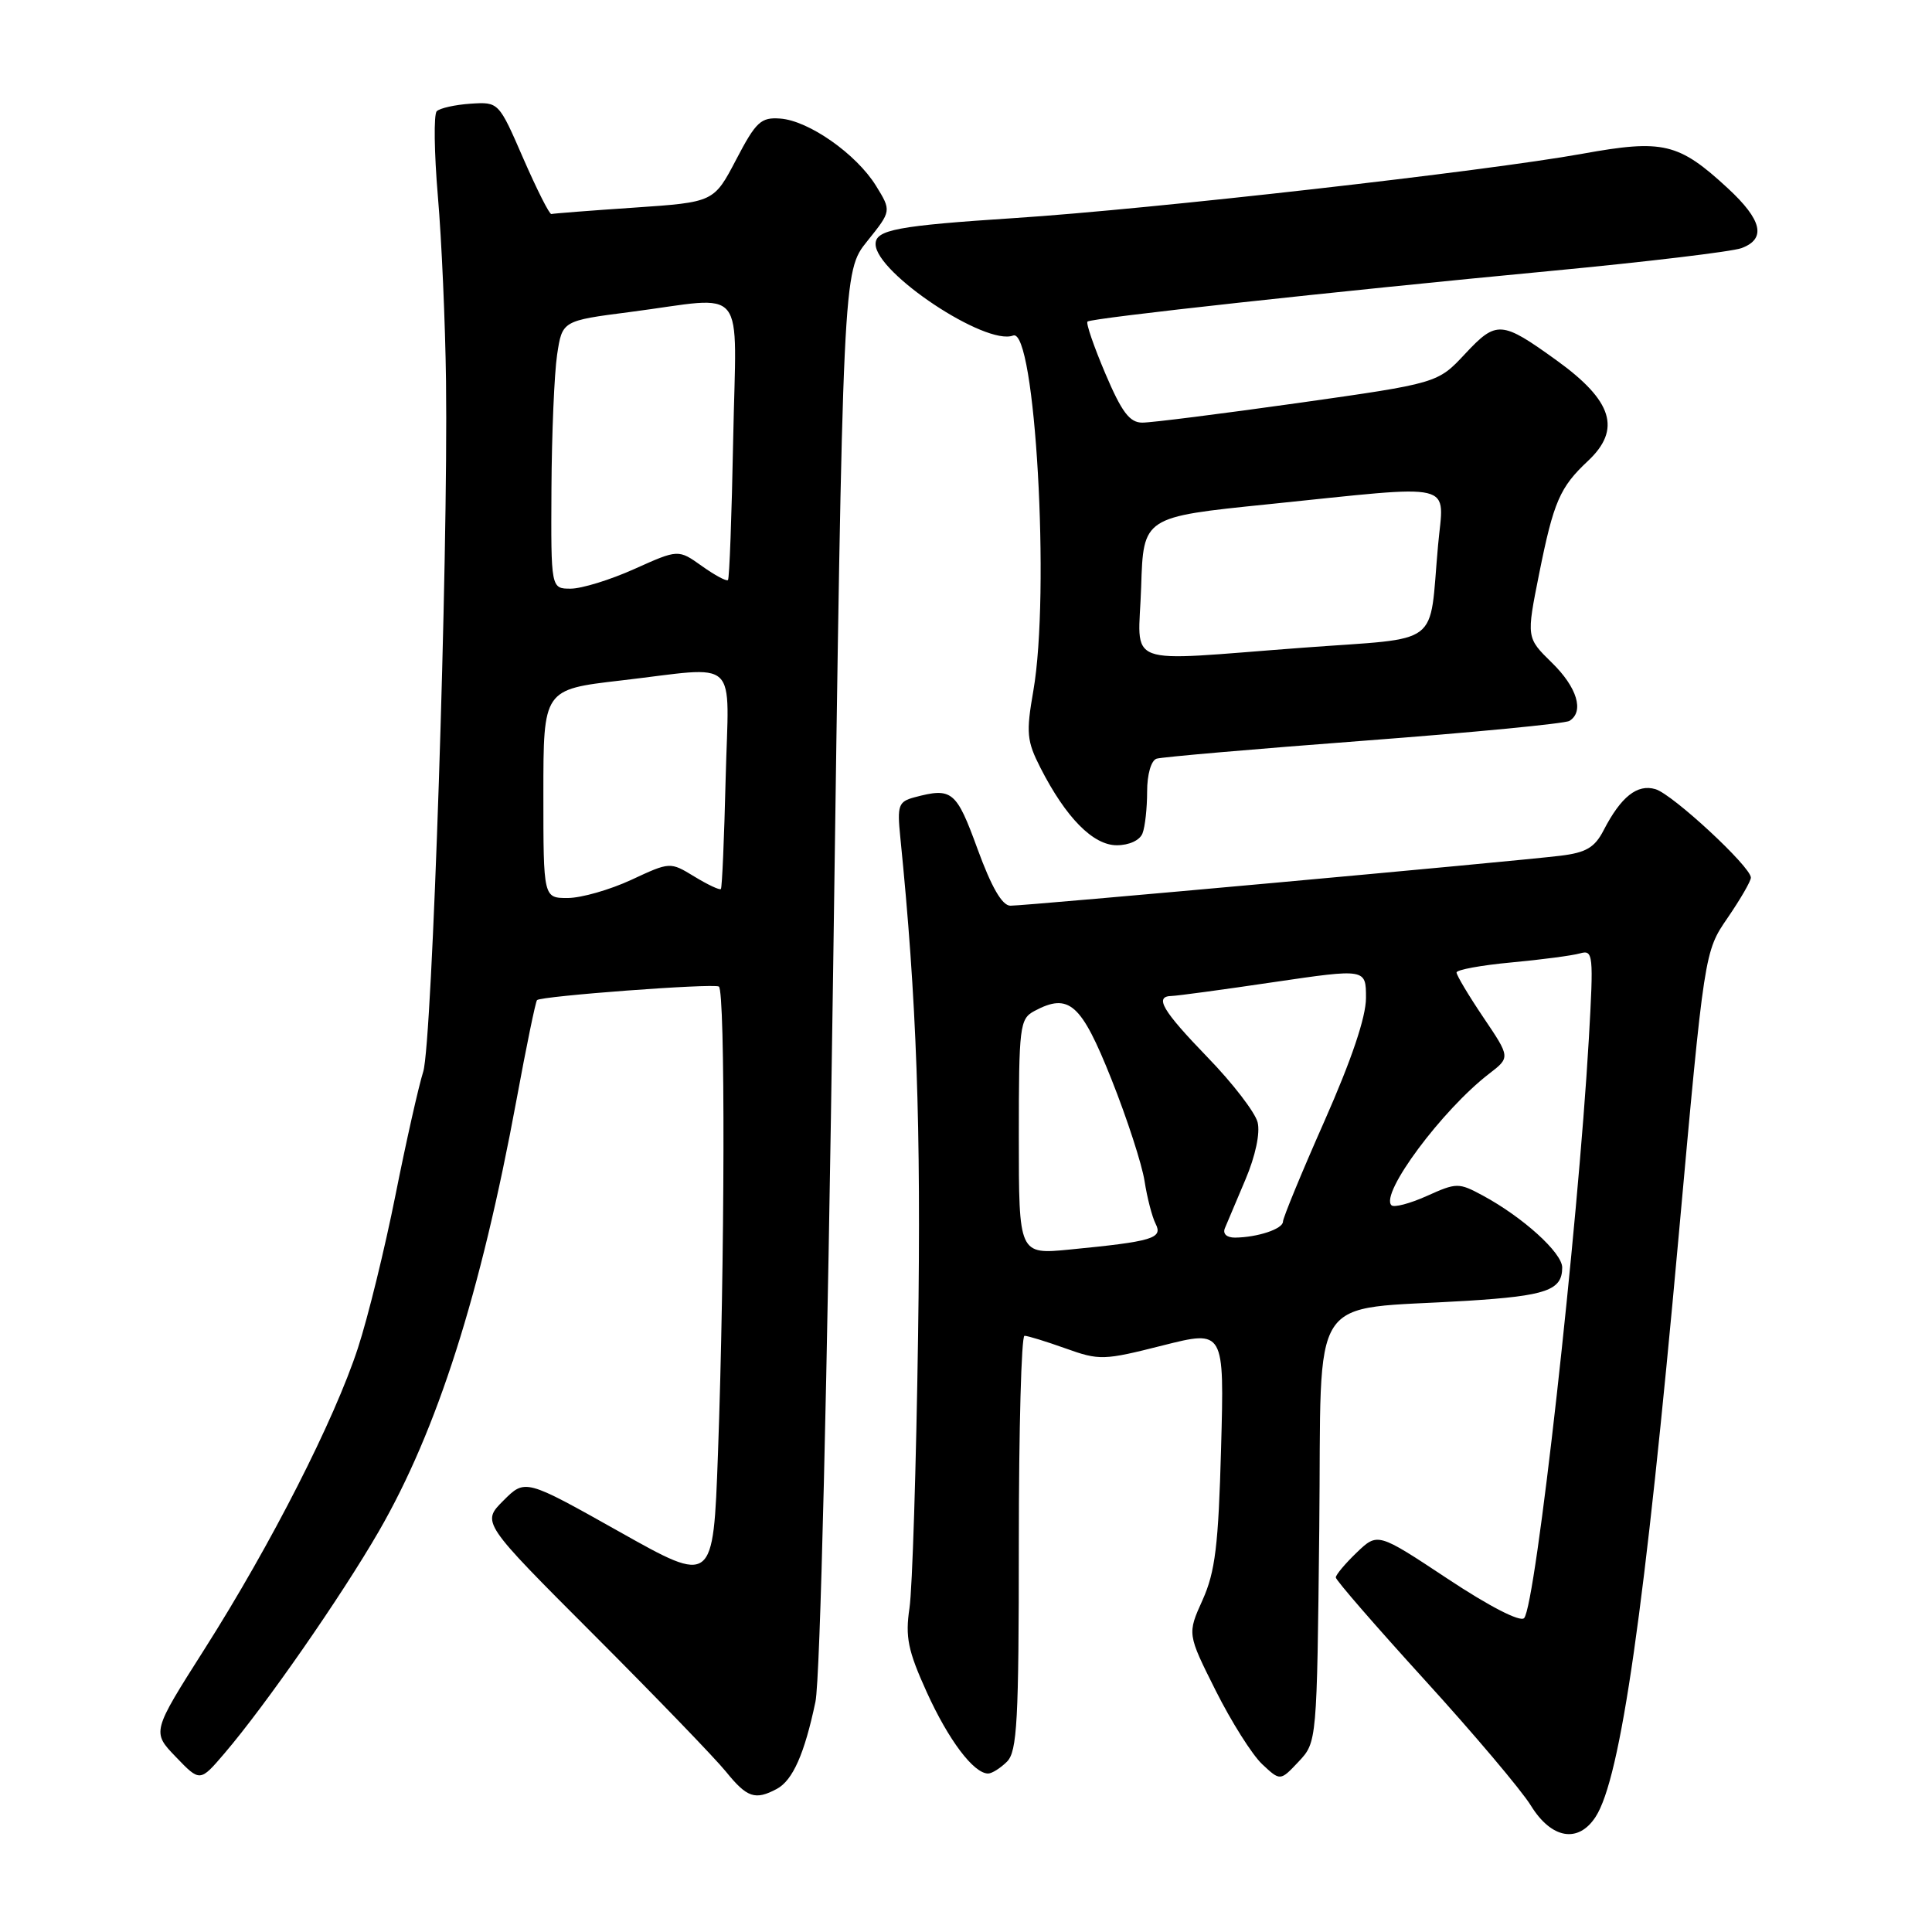 <?xml version="1.0" encoding="UTF-8" standalone="no"?>
<!DOCTYPE svg PUBLIC "-//W3C//DTD SVG 1.1//EN" "http://www.w3.org/Graphics/SVG/1.1/DTD/svg11.dtd" >
<svg xmlns="http://www.w3.org/2000/svg" xmlns:xlink="http://www.w3.org/1999/xlink" version="1.1" viewBox="0 0 256 256">
 <g >
 <path fill="currentColor"
d=" M 211.42 240.75 C 214.75 235.65 217.96 213.19 222.43 163.80 C 225.84 126.10 225.84 126.10 228.92 121.62 C 230.61 119.15 232.00 116.76 232.00 116.29 C 232.00 114.85 221.64 105.25 219.36 104.57 C 216.95 103.85 214.79 105.56 212.48 110.03 C 211.31 112.30 210.16 112.98 206.76 113.39 C 200.64 114.14 135.81 120.03 133.88 120.01 C 132.79 120.00 131.39 117.59 129.53 112.50 C 126.71 104.77 126.16 104.32 121.16 105.65 C 119.05 106.22 118.87 106.72 119.29 110.89 C 121.47 132.54 122.06 149.02 121.65 177.00 C 121.40 194.32 120.89 210.56 120.51 213.08 C 119.94 216.92 120.30 218.71 122.80 224.22 C 125.68 230.57 129.02 235.00 130.93 235.00 C 131.44 235.00 132.56 234.29 133.43 233.43 C 134.78 232.08 135.00 228.03 135.00 204.43 C 135.00 189.34 135.34 177.00 135.75 177.00 C 136.16 176.99 138.61 177.75 141.19 178.67 C 145.68 180.28 146.24 180.26 154.06 178.28 C 162.23 176.22 162.23 176.22 161.80 191.86 C 161.45 204.78 161.02 208.28 159.35 212.00 C 157.32 216.50 157.32 216.50 161.08 224.00 C 163.15 228.13 165.92 232.52 167.24 233.76 C 169.64 236.01 169.64 236.01 172.07 233.43 C 174.50 230.84 174.50 230.84 174.81 202.55 C 175.15 170.37 172.99 173.70 194.45 172.36 C 204.92 171.70 207.00 170.97 207.00 167.95 C 207.00 166.00 201.79 161.28 196.47 158.41 C 193.28 156.69 193.00 156.70 189.07 158.47 C 186.82 159.48 184.70 160.04 184.37 159.70 C 182.84 158.17 191.09 147.07 197.31 142.28 C 200.13 140.11 200.13 140.11 196.56 134.82 C 194.60 131.91 193.00 129.23 193.00 128.86 C 193.00 128.50 196.26 127.90 200.25 127.53 C 204.24 127.16 208.33 126.62 209.35 126.33 C 211.11 125.83 211.17 126.41 210.53 137.65 C 209.07 162.92 203.49 212.82 201.95 214.41 C 201.43 214.96 197.33 212.85 191.81 209.19 C 182.55 203.06 182.55 203.06 179.77 205.72 C 178.25 207.18 177.00 208.67 177.00 209.02 C 177.00 209.38 182.30 215.48 188.77 222.59 C 195.24 229.69 201.58 237.19 202.85 239.25 C 205.57 243.66 209.12 244.28 211.42 240.75 Z  M 102.93 237.04 C 105.04 235.91 106.60 232.40 108.05 225.50 C 108.68 222.51 109.62 183.40 110.40 128.23 C 111.69 35.96 111.69 35.96 114.91 31.96 C 118.13 27.95 118.13 27.95 116.07 24.61 C 113.47 20.41 107.16 15.98 103.38 15.71 C 100.82 15.52 100.17 16.13 97.55 21.14 C 94.59 26.79 94.59 26.79 84.05 27.51 C 78.25 27.90 73.30 28.29 73.06 28.36 C 72.81 28.44 71.14 25.12 69.34 21.00 C 66.08 13.50 66.08 13.50 62.35 13.74 C 60.29 13.88 58.28 14.33 57.87 14.74 C 57.46 15.16 57.53 20.22 58.02 26.00 C 58.52 31.78 59.00 42.80 59.10 50.50 C 59.40 73.94 57.27 138.23 56.08 142.00 C 55.47 143.93 53.81 151.29 52.40 158.37 C 50.99 165.44 48.76 174.55 47.43 178.61 C 44.32 188.14 35.93 204.62 27.11 218.50 C 20.12 229.50 20.12 229.50 23.31 232.81 C 26.50 236.13 26.50 236.13 29.76 232.31 C 35.17 225.98 45.21 211.54 50.20 202.90 C 57.94 189.49 63.68 171.50 68.45 145.68 C 69.75 138.62 70.97 132.70 71.16 132.52 C 71.71 131.98 94.43 130.28 95.25 130.72 C 96.12 131.18 96.05 167.55 95.13 192.73 C 94.50 209.95 94.50 209.95 82.05 202.95 C 69.59 195.95 69.59 195.95 66.70 198.84 C 63.81 201.73 63.81 201.73 78.68 216.61 C 86.86 224.80 94.74 232.96 96.19 234.75 C 98.99 238.21 100.06 238.57 102.93 237.04 Z  M 151.39 110.42 C 151.73 109.55 152.00 107.06 152.00 104.89 C 152.00 102.61 152.53 100.77 153.25 100.53 C 153.94 100.31 166.30 99.24 180.71 98.15 C 195.13 97.06 207.39 95.88 207.96 95.52 C 209.95 94.29 208.98 91.07 205.62 87.80 C 202.25 84.50 202.25 84.50 203.95 76.00 C 205.86 66.48 206.69 64.56 210.41 61.08 C 214.87 56.90 213.69 53.11 206.27 47.76 C 198.95 42.48 198.30 42.43 194.14 46.88 C 190.50 50.78 190.50 50.78 172.00 53.40 C 161.82 54.83 152.54 56.01 151.36 56.00 C 149.68 56.00 148.63 54.60 146.46 49.49 C 144.94 45.91 143.87 42.81 144.10 42.61 C 144.63 42.14 176.60 38.64 205.50 35.90 C 218.15 34.70 229.51 33.34 230.75 32.88 C 234.07 31.65 233.50 29.16 228.94 24.94 C 222.42 18.92 220.37 18.44 209.69 20.37 C 196.86 22.69 152.48 27.72 134.50 28.89 C 118.86 29.91 115.99 30.45 116.02 32.36 C 116.07 36.18 130.62 45.85 134.24 44.46 C 137.17 43.34 139.18 78.57 136.92 91.55 C 135.95 97.11 136.05 98.18 137.87 101.75 C 141.24 108.35 144.84 112.00 147.98 112.00 C 149.62 112.00 151.04 111.34 151.39 110.42 Z  M 135.00 150.65 C 135.00 135.96 135.12 135.01 137.05 133.97 C 141.65 131.51 143.26 132.94 147.27 143.00 C 149.35 148.22 151.32 154.30 151.66 156.50 C 152.00 158.70 152.66 161.25 153.13 162.17 C 154.11 164.09 152.74 164.50 141.75 165.57 C 135.00 166.23 135.00 166.23 135.00 150.65 Z  M 162.30 162.75 C 162.59 162.06 163.82 159.15 165.03 156.29 C 166.35 153.18 167.00 150.12 166.64 148.71 C 166.31 147.40 163.34 143.53 160.02 140.11 C 153.99 133.87 152.91 132.02 155.25 131.97 C 155.94 131.96 162.01 131.14 168.75 130.14 C 181.00 128.34 181.00 128.34 181.00 132.23 C 181.00 134.77 179.09 140.42 175.50 148.54 C 172.47 155.38 170.00 161.38 170.00 161.87 C 170.00 162.84 166.63 163.96 163.64 163.99 C 162.54 163.99 162.00 163.49 162.30 162.75 Z  M 72.00 105.18 C 72.00 91.36 72.00 91.36 82.25 90.17 C 98.26 88.32 96.56 86.72 96.15 103.25 C 95.96 111.09 95.68 117.64 95.52 117.80 C 95.36 117.97 93.78 117.23 92.01 116.15 C 88.79 114.19 88.79 114.19 83.64 116.59 C 80.81 117.90 77.04 118.98 75.25 118.99 C 72.00 119.00 72.00 119.00 72.00 105.18 Z  M 73.07 64.75 C 73.11 57.46 73.45 49.48 73.82 47.00 C 74.50 42.50 74.50 42.50 83.50 41.34 C 99.25 39.30 97.55 37.19 97.15 58.25 C 96.96 68.29 96.65 76.66 96.46 76.86 C 96.27 77.06 94.71 76.22 93.00 75.00 C 89.88 72.78 89.88 72.78 84.07 75.39 C 80.87 76.83 77.07 78.00 75.62 78.00 C 73.00 78.00 73.00 78.00 73.07 64.75 Z  M 151.21 77.75 C 151.50 68.50 151.50 68.50 168.00 66.82 C 193.48 64.21 191.32 63.69 190.55 72.25 C 189.31 85.95 191.31 84.43 172.71 85.82 C 148.26 87.64 150.87 88.63 151.21 77.75 Z "/>
</g>
</svg>